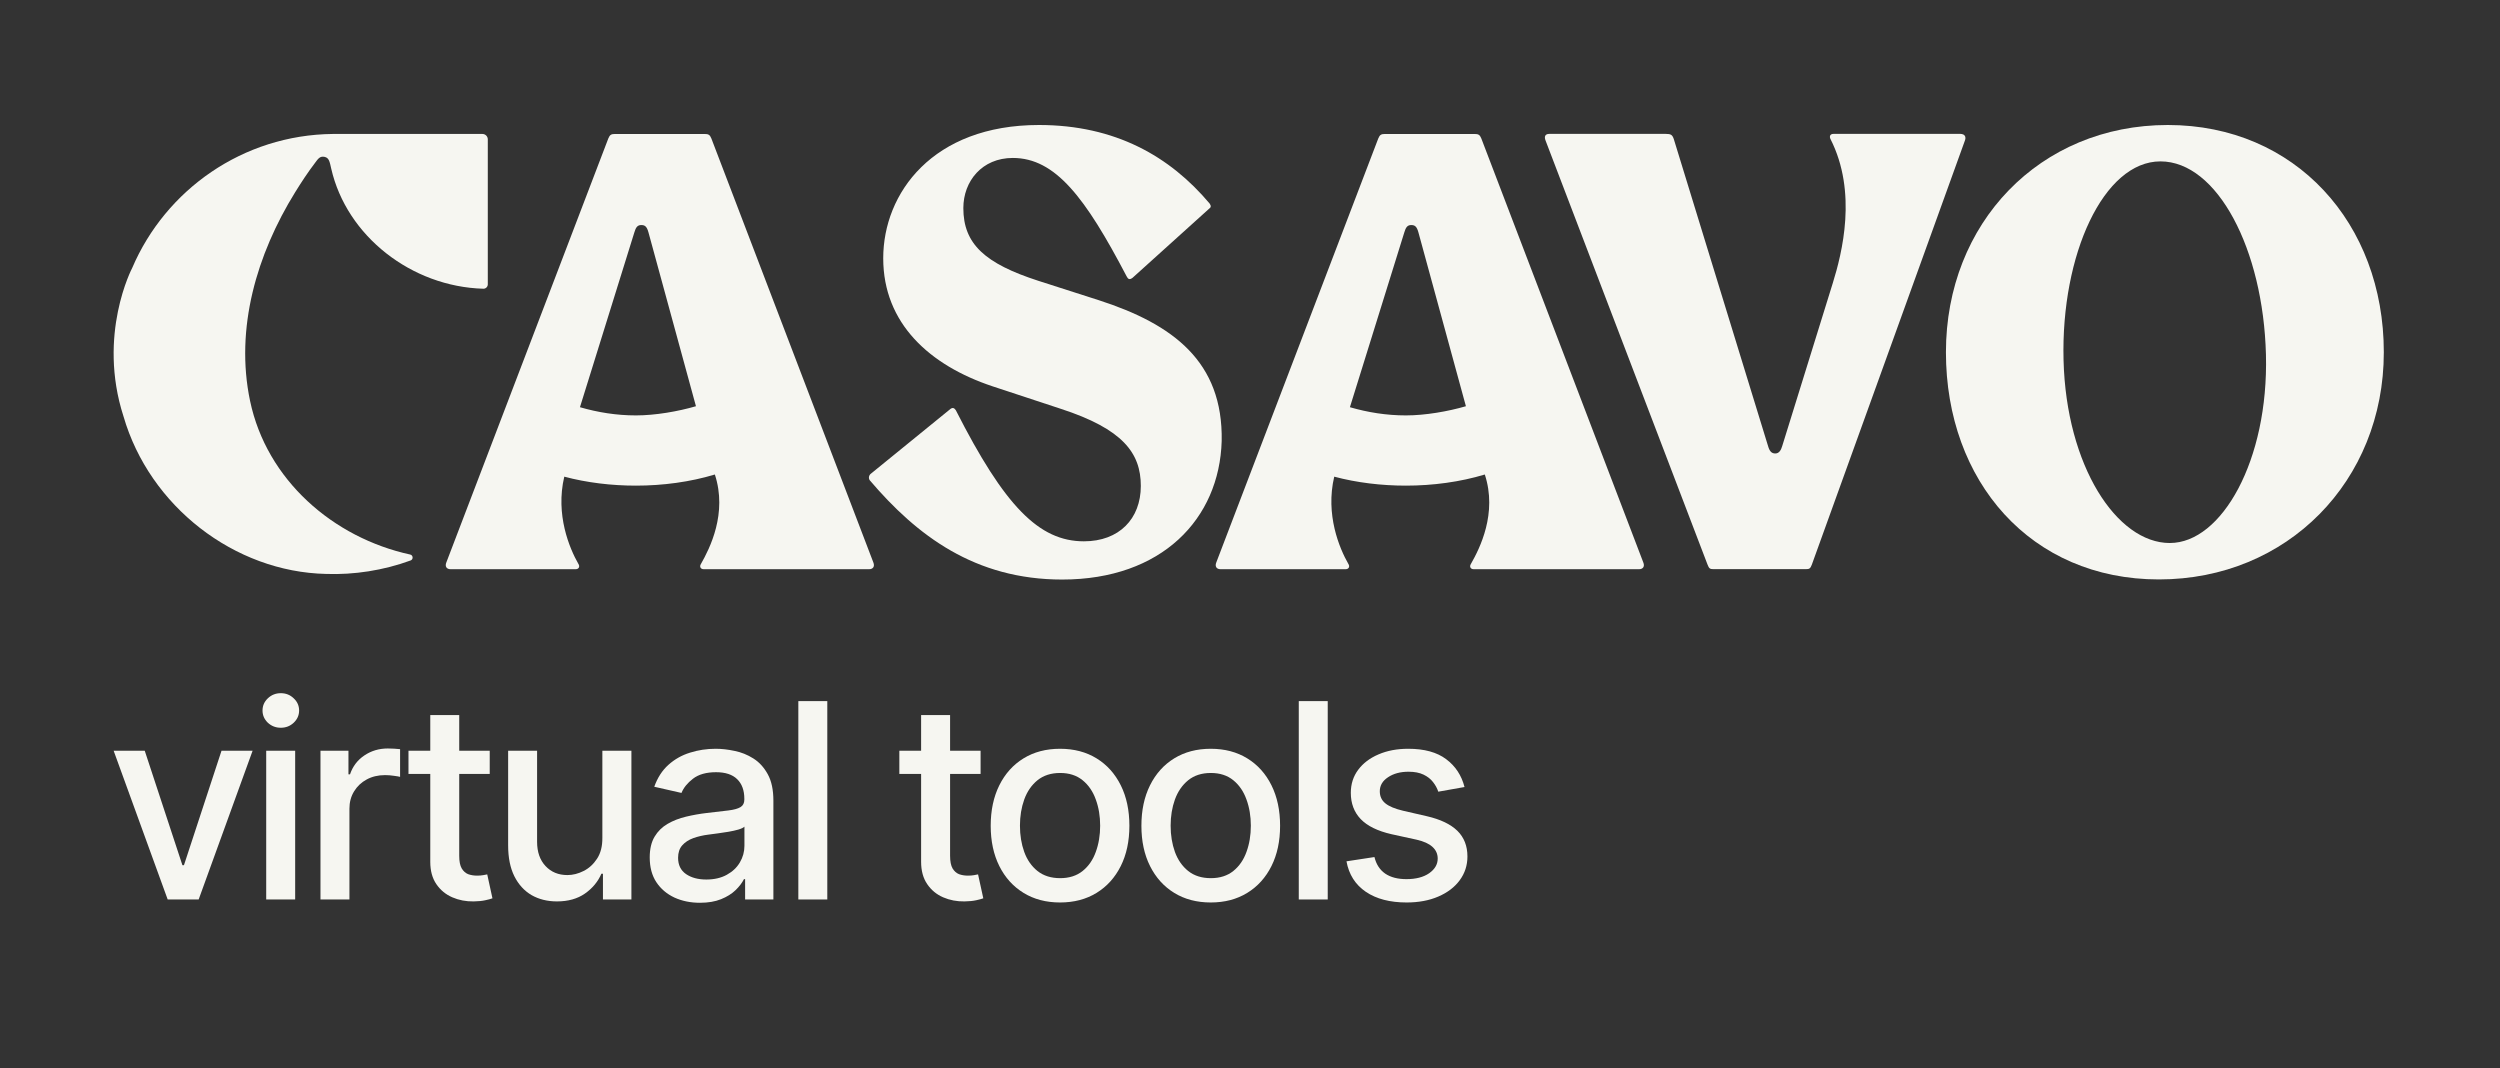 <svg viewBox="0 0 110 47" fill="none" xmlns="http://www.w3.org/2000/svg">
<rect x="0" y="0" width="110" height="47" fill="#333333" stroke="none"/>
<path d="M48.351 13.21L45.682 12.354C43.343 11.596 42.387 10.739 42.387 9.157C42.387 7.971 43.21 6.95 44.562 6.95C46.44 6.95 47.758 8.696 49.57 12.156C49.635 12.288 49.702 12.321 49.834 12.222L53.194 9.19C53.292 9.125 53.292 9.059 53.227 8.96C51.481 6.884 49.076 5.5 45.715 5.5C41.037 5.5 38.862 8.498 38.862 11.364C38.862 14.23 40.905 16.076 43.672 16.998L46.67 17.986C49.405 18.876 50.196 19.931 50.196 21.38C50.196 22.829 49.241 23.818 47.692 23.818C45.715 23.818 44.2 22.27 42.058 18.053C41.992 17.954 41.926 17.921 41.828 17.987L38.332 20.832C38.234 20.898 38.201 21.03 38.267 21.129C40.343 23.568 42.898 25.5 46.737 25.5C51.119 25.5 53.656 22.831 53.754 19.404C53.82 15.912 51.613 14.265 48.351 13.21Z" fill="#F6F6F1"/>
<path d="M31.3 6.092C31.234 5.928 31.168 5.895 31.004 5.895H27.062C26.898 5.895 26.832 5.928 26.766 6.092L19.638 24.75C19.572 24.914 19.638 25.046 19.835 25.046H25.321C25.485 25.046 25.518 24.914 25.452 24.817C25.057 24.127 24.433 22.649 24.828 20.973C25.813 21.236 26.897 21.368 27.982 21.368C29.164 21.368 30.37 21.207 31.454 20.878C32.012 22.585 31.233 24.126 30.84 24.817C30.774 24.915 30.807 25.046 30.971 25.046H38.231C38.428 25.046 38.493 24.914 38.428 24.75L31.3 6.092ZM27.982 18.278C27.127 18.278 26.306 18.146 25.518 17.917L27.91 10.23C27.976 10.001 28.051 9.902 28.215 9.902C28.379 9.902 28.462 9.967 28.534 10.23L30.622 17.874C29.834 18.103 28.835 18.278 27.982 18.278Z" fill="#F6F6F1"/>
<path d="M65.178 6.092C65.112 5.928 65.046 5.895 64.882 5.895H60.94C60.776 5.895 60.711 5.928 60.644 6.092L53.516 24.75C53.45 24.914 53.516 25.046 53.713 25.046H59.199C59.363 25.046 59.396 24.914 59.33 24.817C58.935 24.127 58.311 22.649 58.706 20.973C59.691 21.236 60.775 21.368 61.86 21.368C63.042 21.368 64.248 21.207 65.332 20.878C65.89 22.585 65.112 24.126 64.718 24.817C64.653 24.915 64.685 25.046 64.849 25.046H72.109C72.306 25.046 72.372 24.914 72.306 24.75L65.178 6.092ZM61.86 18.278C61.005 18.278 60.184 18.146 59.396 17.917L61.788 10.23C61.854 10.001 61.929 9.902 62.093 9.902C62.257 9.902 62.34 9.967 62.412 10.23L64.5 17.874C63.712 18.103 62.713 18.278 61.86 18.278Z" fill="#F6F6F1"/>
<path d="M86.325 5.898C86.305 5.894 86.282 5.891 86.258 5.891H80.674C80.51 5.891 80.489 6.015 80.543 6.121C81.729 8.46 81.054 11.135 80.641 12.461L78.418 19.625C78.365 19.811 78.277 19.953 78.113 19.953C77.949 19.953 77.861 19.856 77.794 19.625L73.648 6.122C73.582 5.925 73.516 5.891 73.286 5.891H68.17C67.973 5.891 67.94 6.023 68.006 6.187L75.133 24.846C75.198 25.01 75.232 25.043 75.396 25.043H79.458C79.622 25.043 79.655 25.01 79.72 24.846L86.455 6.187C86.471 6.146 86.479 6.107 86.479 6.072C86.479 5.983 86.428 5.917 86.325 5.898Z" fill="#F6F6F1"/>
<path d="M95.385 5.5C89.743 5.5 85.621 9.822 85.621 15.498C85.621 21.172 89.349 25.495 94.992 25.495C100.635 25.495 104.888 21.172 104.888 15.498C104.888 9.822 100.993 5.5 95.385 5.5ZM95.474 23.893C93.133 23.893 90.913 20.494 90.796 15.846C90.677 11.198 92.56 7.101 95.059 7.101C97.558 7.101 99.583 10.959 99.702 15.606C99.821 20.254 97.754 23.892 95.475 23.892" fill="#F6F6F1"/>
<path d="M5.435 18.324C6.581 22.27 10.305 25.168 14.355 25.253C15.572 25.295 16.862 25.102 18.068 24.66C18.194 24.613 18.18 24.429 18.05 24.4C14.652 23.659 11.732 21.114 11.003 17.64C10.333 14.448 11.3 11.182 12.986 8.46C13.263 8.013 13.545 7.582 13.867 7.159C13.988 7.001 14.069 6.855 14.285 6.903C14.486 6.948 14.506 7.129 14.574 7.42C15.252 10.387 18.106 12.615 21.267 12.704C21.375 12.707 21.463 12.618 21.463 12.511V6.132C21.463 6 21.357 5.894 21.225 5.894H14.649C10.683 5.935 7.286 8.352 5.817 11.79C5.817 11.79 4.269 14.72 5.435 18.324Z" fill="#F6F6F1"/>
<path d="M11.115 33.031L8.741 39.577H7.378L5 33.031H6.368L8.026 38.068H8.094L9.747 33.031H11.115Z" fill="#F6F6F1"/>
<path d="M11.713 39.577V33.031H12.987V39.577H11.713ZM12.356 32.021C12.134 32.021 11.944 31.947 11.785 31.8C11.629 31.649 11.551 31.47 11.551 31.263C11.551 31.053 11.629 30.874 11.785 30.726C11.944 30.575 12.134 30.5 12.356 30.5C12.578 30.5 12.767 30.575 12.923 30.726C13.082 30.874 13.161 31.053 13.161 31.263C13.161 31.47 13.082 31.649 12.923 31.8C12.767 31.947 12.578 32.021 12.356 32.021Z" fill="#F6F6F1"/>
<path d="M14.101 39.577V33.031H15.332V34.071H15.4C15.52 33.719 15.73 33.442 16.031 33.24C16.335 33.035 16.679 32.933 17.062 32.933C17.142 32.933 17.236 32.936 17.344 32.942C17.454 32.947 17.541 32.955 17.604 32.963V34.182C17.552 34.168 17.462 34.152 17.331 34.135C17.2 34.115 17.07 34.105 16.939 34.105C16.638 34.105 16.369 34.169 16.134 34.297C15.9 34.422 15.716 34.597 15.579 34.821C15.443 35.043 15.375 35.295 15.375 35.58V39.577H14.101Z" fill="#F6F6F1"/>
<path d="M21.548 33.031V34.054H17.973V33.031H21.548ZM18.932 31.463H20.206V37.655C20.206 37.902 20.243 38.088 20.317 38.213C20.391 38.335 20.486 38.419 20.602 38.465C20.722 38.507 20.851 38.528 20.99 38.528C21.092 38.528 21.182 38.521 21.259 38.507C21.335 38.493 21.395 38.481 21.438 38.473L21.668 39.526C21.594 39.554 21.489 39.582 21.352 39.611C21.216 39.642 21.046 39.659 20.841 39.662C20.506 39.668 20.193 39.608 19.904 39.483C19.614 39.358 19.379 39.165 19.2 38.903C19.021 38.642 18.932 38.314 18.932 37.919V31.463Z" fill="#F6F6F1"/>
<path d="M26.504 36.862V33.031H27.782V39.577H26.53V38.443H26.462C26.311 38.793 26.07 39.084 25.737 39.317C25.407 39.547 24.997 39.662 24.506 39.662C24.085 39.662 23.713 39.57 23.389 39.385C23.068 39.197 22.815 38.92 22.631 38.554C22.449 38.188 22.358 37.734 22.358 37.195V33.031H23.632V37.041C23.632 37.487 23.756 37.842 24.003 38.106C24.25 38.371 24.571 38.503 24.966 38.503C25.204 38.503 25.442 38.443 25.677 38.324C25.916 38.205 26.113 38.024 26.27 37.783C26.429 37.541 26.507 37.234 26.504 36.862Z" fill="#F6F6F1"/>
<path d="M30.799 39.722C30.385 39.722 30.01 39.645 29.674 39.492C29.339 39.335 29.073 39.109 28.878 38.814C28.684 38.519 28.588 38.156 28.588 37.727C28.588 37.358 28.659 37.054 28.801 36.815C28.943 36.577 29.135 36.388 29.376 36.249C29.617 36.109 29.887 36.004 30.186 35.933C30.484 35.862 30.788 35.808 31.098 35.771C31.49 35.726 31.808 35.689 32.052 35.66C32.297 35.629 32.474 35.58 32.585 35.511C32.696 35.443 32.751 35.332 32.751 35.179V35.149C32.751 34.777 32.646 34.489 32.436 34.284C32.228 34.08 31.919 33.977 31.507 33.977C31.078 33.977 30.74 34.072 30.492 34.263C30.248 34.45 30.079 34.659 29.985 34.889L28.788 34.617C28.93 34.219 29.137 33.898 29.41 33.653C29.686 33.406 30.003 33.227 30.36 33.117C30.718 33.003 31.095 32.946 31.49 32.946C31.751 32.946 32.028 32.977 32.321 33.04C32.616 33.099 32.892 33.21 33.147 33.372C33.406 33.534 33.617 33.766 33.782 34.067C33.947 34.365 34.029 34.753 34.029 35.23V39.577H32.785V38.682H32.734C32.652 38.847 32.528 39.008 32.363 39.168C32.199 39.327 31.987 39.459 31.728 39.564C31.47 39.669 31.16 39.722 30.799 39.722ZM31.076 38.699C31.429 38.699 31.73 38.629 31.98 38.49C32.233 38.351 32.424 38.169 32.555 37.945C32.689 37.717 32.755 37.474 32.755 37.216V36.372C32.71 36.418 32.622 36.46 32.491 36.5C32.363 36.537 32.217 36.57 32.052 36.598C31.887 36.624 31.727 36.648 31.571 36.67C31.414 36.69 31.284 36.707 31.179 36.722C30.931 36.753 30.706 36.805 30.501 36.879C30.299 36.953 30.137 37.06 30.015 37.199C29.896 37.335 29.836 37.517 29.836 37.744C29.836 38.06 29.953 38.298 30.186 38.46C30.419 38.619 30.716 38.699 31.076 38.699Z" fill="#F6F6F1"/>
<path d="M36.401 30.849V39.577H35.127V30.849H36.401Z" fill="#F6F6F1"/>
<path d="M43.146 33.031V34.054H39.571V33.031H43.146ZM40.529 31.463H41.804V37.655C41.804 37.902 41.841 38.088 41.914 38.213C41.988 38.335 42.084 38.419 42.2 38.465C42.319 38.507 42.449 38.528 42.588 38.528C42.69 38.528 42.779 38.521 42.856 38.507C42.933 38.493 42.993 38.481 43.035 38.473L43.265 39.526C43.191 39.554 43.086 39.582 42.95 39.611C42.814 39.642 42.643 39.659 42.439 39.662C42.103 39.668 41.791 39.608 41.501 39.483C41.211 39.358 40.977 39.165 40.798 38.903C40.619 38.642 40.529 38.314 40.529 37.919V31.463Z" fill="#F6F6F1"/>
<path d="M46.642 39.709C46.029 39.709 45.493 39.568 45.036 39.287C44.578 39.006 44.223 38.612 43.97 38.106C43.718 37.601 43.591 37.01 43.591 36.334C43.591 35.655 43.718 35.061 43.97 34.553C44.223 34.044 44.578 33.649 45.036 33.368C45.493 33.087 46.029 32.946 46.642 32.946C47.256 32.946 47.791 33.087 48.249 33.368C48.706 33.649 49.061 34.044 49.314 34.553C49.567 35.061 49.693 35.655 49.693 36.334C49.693 37.01 49.567 37.601 49.314 38.106C49.061 38.612 48.706 39.006 48.249 39.287C47.791 39.568 47.256 39.709 46.642 39.709ZM46.647 38.639C47.044 38.639 47.374 38.534 47.635 38.324C47.897 38.114 48.09 37.834 48.215 37.484C48.343 37.135 48.407 36.75 48.407 36.33C48.407 35.912 48.343 35.528 48.215 35.179C48.09 34.827 47.897 34.544 47.635 34.331C47.374 34.118 47.044 34.011 46.647 34.011C46.246 34.011 45.914 34.118 45.649 34.331C45.388 34.544 45.193 34.827 45.066 35.179C44.941 35.528 44.878 35.912 44.878 36.33C44.878 36.75 44.941 37.135 45.066 37.484C45.193 37.834 45.388 38.114 45.649 38.324C45.914 38.534 46.246 38.639 46.647 38.639Z" fill="#F6F6F1"/>
<path d="M53.273 39.709C52.659 39.709 52.124 39.568 51.666 39.287C51.209 39.006 50.854 38.612 50.601 38.106C50.348 37.601 50.222 37.01 50.222 36.334C50.222 35.655 50.348 35.061 50.601 34.553C50.854 34.044 51.209 33.649 51.666 33.368C52.124 33.087 52.659 32.946 53.273 32.946C53.886 32.946 54.422 33.087 54.879 33.368C55.337 33.649 55.692 34.044 55.945 34.553C56.197 35.061 56.324 35.655 56.324 36.334C56.324 37.01 56.197 37.601 55.945 38.106C55.692 38.612 55.337 39.006 54.879 39.287C54.422 39.568 53.886 39.709 53.273 39.709ZM53.277 38.639C53.675 38.639 54.004 38.534 54.266 38.324C54.527 38.114 54.72 37.834 54.845 37.484C54.973 37.135 55.037 36.75 55.037 36.33C55.037 35.912 54.973 35.528 54.845 35.179C54.72 34.827 54.527 34.544 54.266 34.331C54.004 34.118 53.675 34.011 53.277 34.011C52.876 34.011 52.544 34.118 52.28 34.331C52.019 34.544 51.824 34.827 51.696 35.179C51.571 35.528 51.508 35.912 51.508 36.33C51.508 36.75 51.571 37.135 51.696 37.484C51.824 37.834 52.019 38.114 52.28 38.324C52.544 38.534 52.876 38.639 53.277 38.639Z" fill="#F6F6F1"/>
<path d="M58.42 30.849V39.577H57.146V30.849H58.42Z" fill="#F6F6F1"/>
<path d="M64.439 34.629L63.284 34.834C63.236 34.686 63.159 34.545 63.054 34.412C62.952 34.278 62.813 34.169 62.637 34.084C62.461 33.999 62.24 33.956 61.976 33.956C61.615 33.956 61.314 34.037 61.073 34.199C60.831 34.358 60.711 34.564 60.711 34.817C60.711 35.035 60.791 35.212 60.953 35.345C61.115 35.479 61.377 35.588 61.737 35.673L62.777 35.912C63.38 36.051 63.828 36.266 64.124 36.555C64.419 36.845 64.567 37.222 64.567 37.685C64.567 38.077 64.453 38.426 64.226 38.733C64.002 39.037 63.688 39.276 63.284 39.449C62.884 39.622 62.419 39.709 61.891 39.709C61.158 39.709 60.56 39.553 60.097 39.24C59.634 38.925 59.35 38.477 59.245 37.898L60.476 37.71C60.553 38.031 60.711 38.274 60.949 38.439C61.188 38.601 61.499 38.682 61.882 38.682C62.3 38.682 62.634 38.595 62.884 38.422C63.134 38.246 63.259 38.031 63.259 37.778C63.259 37.574 63.182 37.402 63.029 37.263C62.878 37.124 62.647 37.019 62.334 36.947L61.226 36.705C60.615 36.565 60.164 36.344 59.871 36.04C59.581 35.736 59.436 35.351 59.436 34.885C59.436 34.499 59.544 34.16 59.76 33.871C59.976 33.581 60.274 33.355 60.655 33.193C61.036 33.028 61.472 32.946 61.963 32.946C62.671 32.946 63.228 33.099 63.634 33.406C64.04 33.71 64.308 34.118 64.439 34.629Z" fill="#F6F6F1"/>
</svg>
